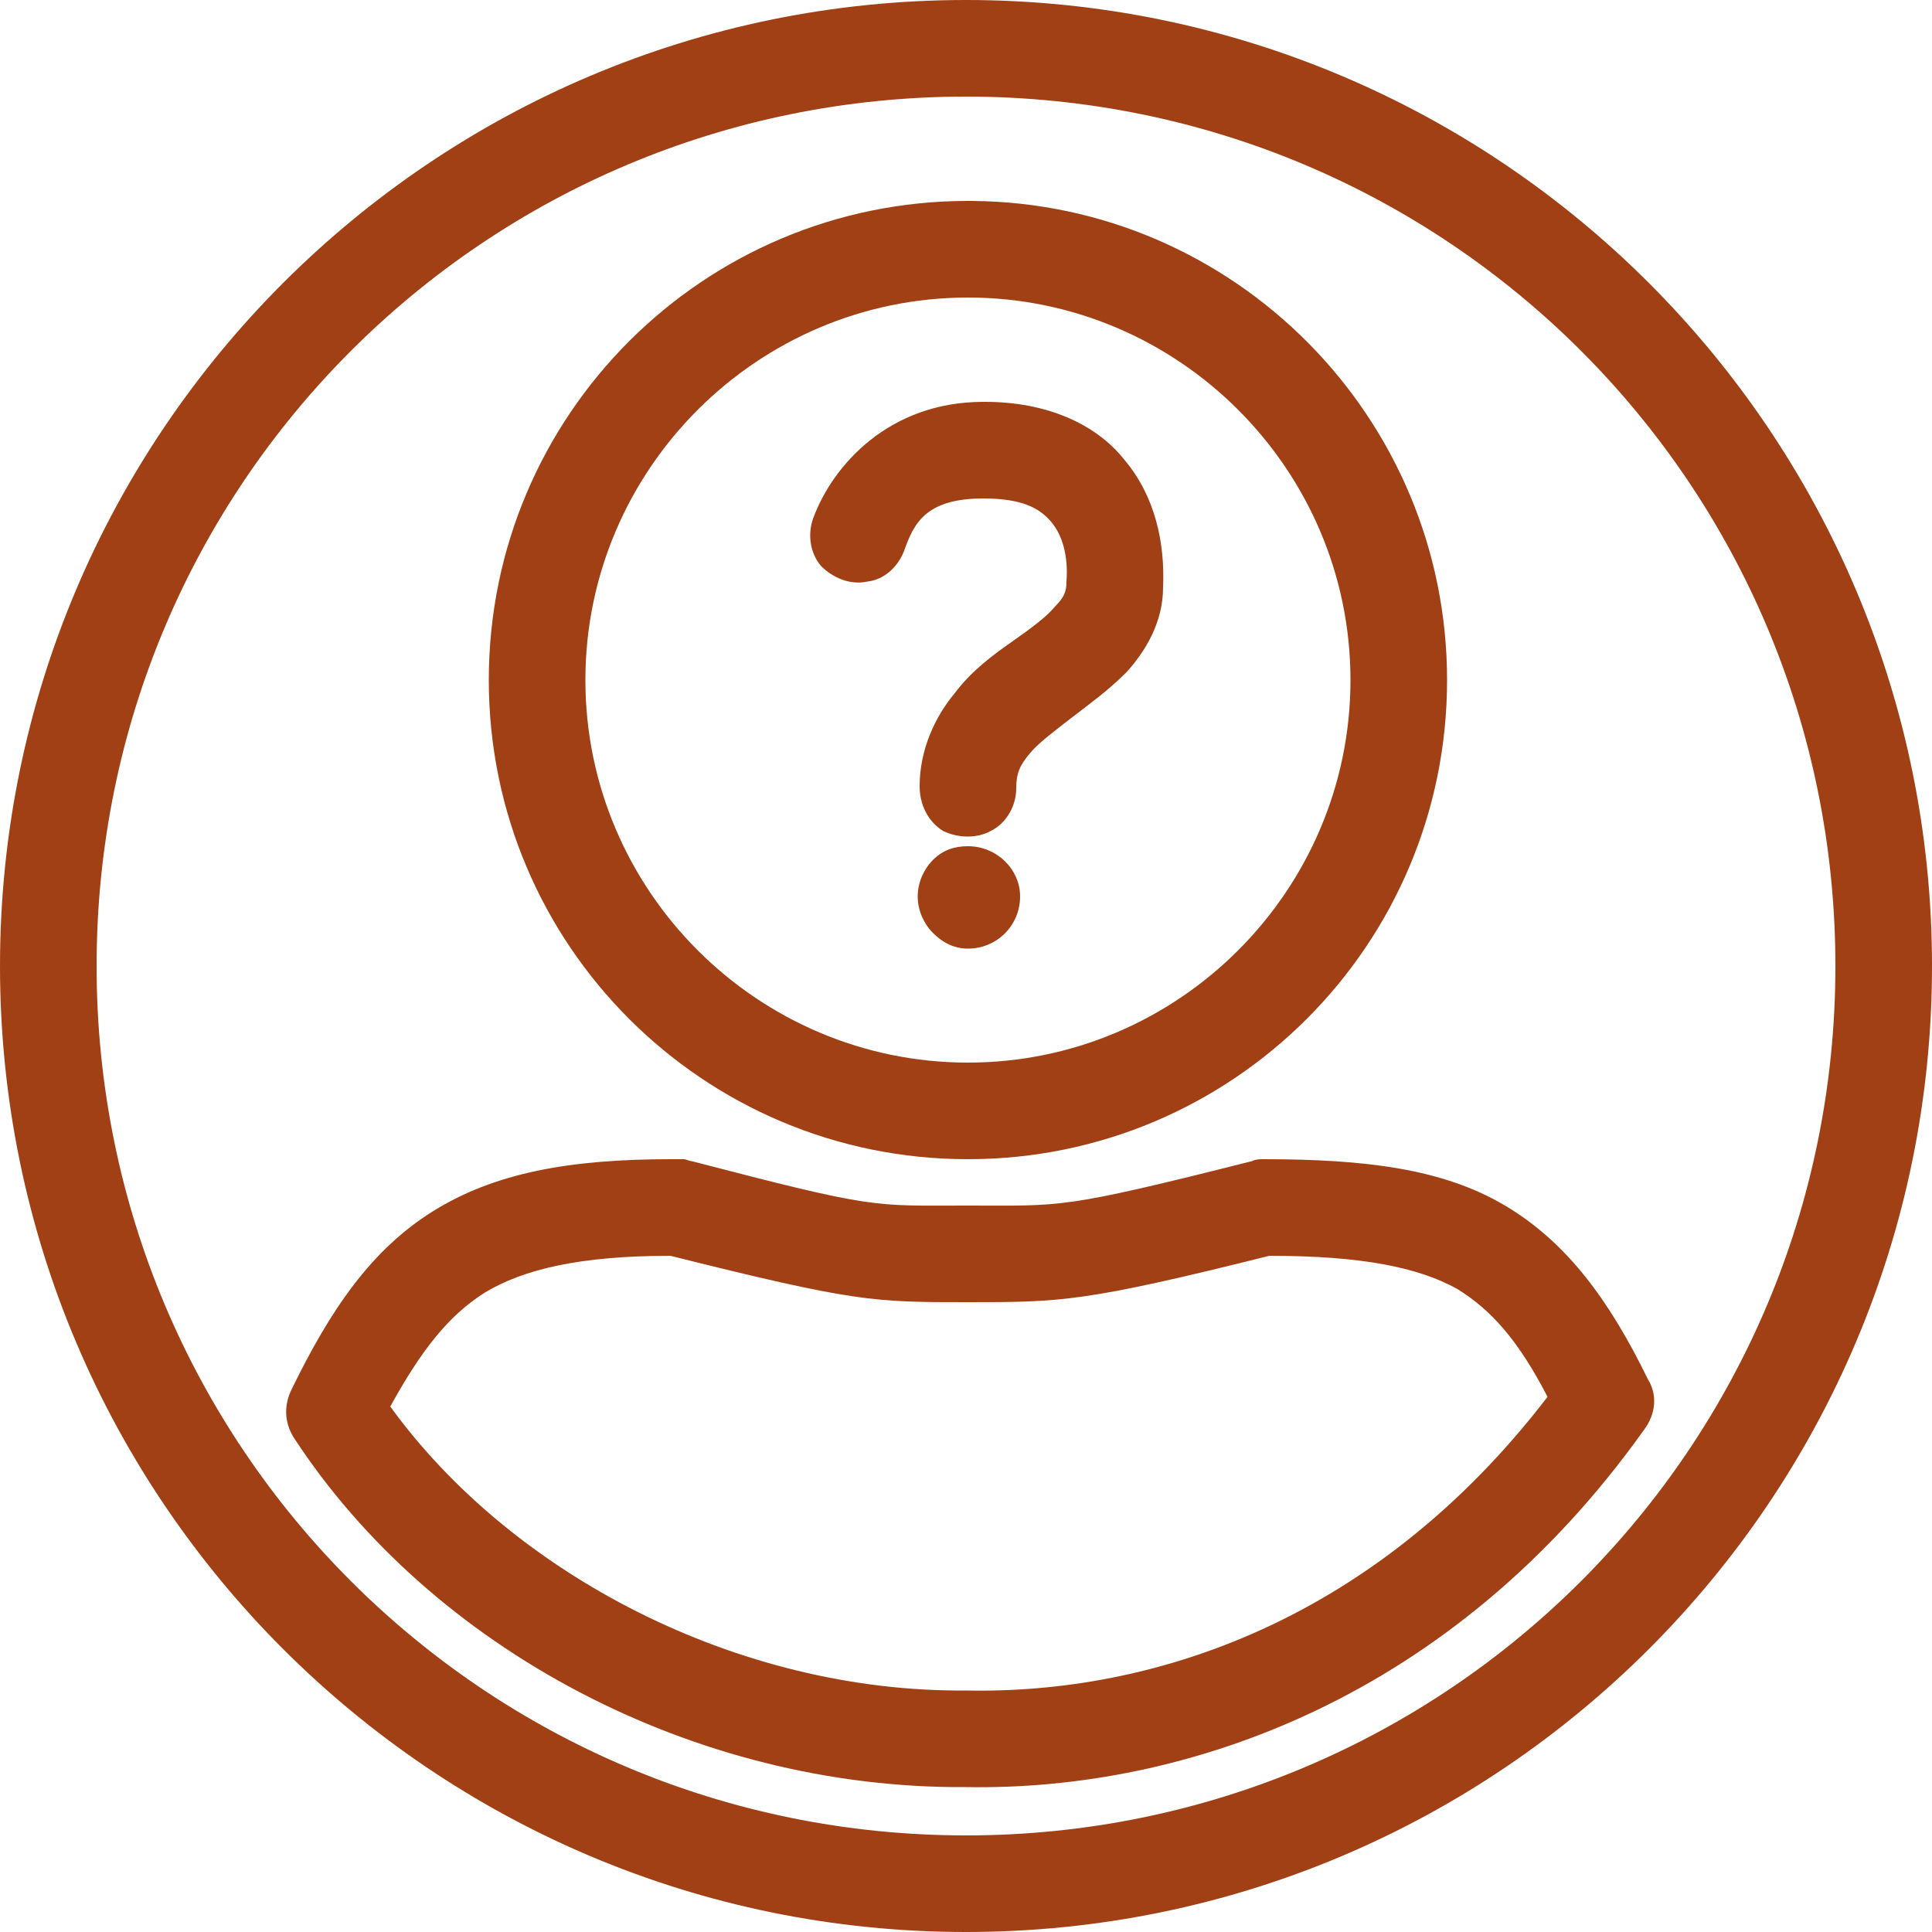 <svg version="1.1" xmlns="http://www.w3.org/2000/svg" xmlns:xlink="http://www.w3.org/1999/xlink" width="1000mm" height="1000mm" viewBox="0,0,256,256"><g fill="#a14015" fill-rule="nonzero" stroke="none" stroke-width="1" stroke-linecap="butt" stroke-linejoin="miter" stroke-miterlimit="10" stroke-dasharray="" stroke-dashoffset="0" font-family="none" font-weight="none" font-size="none" text-anchor="none" style="mix-blend-mode: normal"><g transform="scale(0.256,0.256)"><path d="M500,0c-276,0 -500,224 -500,500c0,276 224,500 500,500c276,0 500,-224 500,-500c0,-276 -224,-500 -500,-500v0M500,50c249,0 450,201 450,450c0,249 -201,450 -450,450c-249,0 -450,-201 -450,-450c0,-249 201,-450 450,-450v0M657,650c-96,24 -108,24 -156,24c-49,0 -58,0 -154,-24c-47,0 -76,7 -96,19c-19,12 -33,30 -49,59c63,87 180,148 298,147v0c97,2 212,-36 301,-152c-15,-29 -29,-45 -47,-56c-20,-11 -49,-17 -97,-17v0M349,600c2,0 3,0 5,0c1,0 3,1 4,1c96,25 93,23 143,23c49,0 48,2 147,-23c2,-1 4,-1 6,-1c53,0 93,5 125,24c32,19 54,49 74,90c5,8 4,18 -2,26c-99,139 -237,187 -351,185c-141,1 -277,-72 -348,-181c-5,-8 -5,-17 -1,-25c20,-41 41,-72 73,-92c32,-20 71,-27 123,-27c1,0 1,0 2,0v0v0v0M501,438c15,0 27,12 27,26c0,15 -12,27 -27,27c-7,0 -13,-3 -18,-8c-5,-5 -8,-12 -8,-19c0,-7 3,-14 8,-19c5,-5 11,-7 18,-7v0M510,208c31,0 57,11 72,30c16,19 21,43 20,66c0,18 -9,33 -19,44c-10,10 -20,17 -29,24c-9,7 -17,13 -21,18c-5,6 -7,10 -7,18c0,9 -5,18 -13,22c-7,4 -17,4 -25,0c-8,-5 -12,-14 -12,-23c0,-19 8,-36 18,-48c9,-12 20,-20 30,-27c10,-7 18,-13 22,-18c5,-5 6,-8 6,-13c1,-13 -2,-24 -8,-31c-6,-7 -15,-12 -35,-12c-30,0 -36,13 -41,27c-3,8 -10,15 -19,16c-9,2 -18,-2 -24,-8c-6,-7 -7,-17 -4,-25c10,-27 39,-60 88,-60h1v0M501,154c-109,0 -198,89 -198,198c0,109 89,198 198,198c109,0 198,-89 198,-198c0,-109 -89,-198 -198,-198v0M501,104c1,0 1,0 2,0c136,1 246,112 246,248c0,137 -111,248 -248,248c-137,0 -248,-111 -248,-248c0,-137 111,-248 248,-248v0" id="path"></path></g></g></svg>